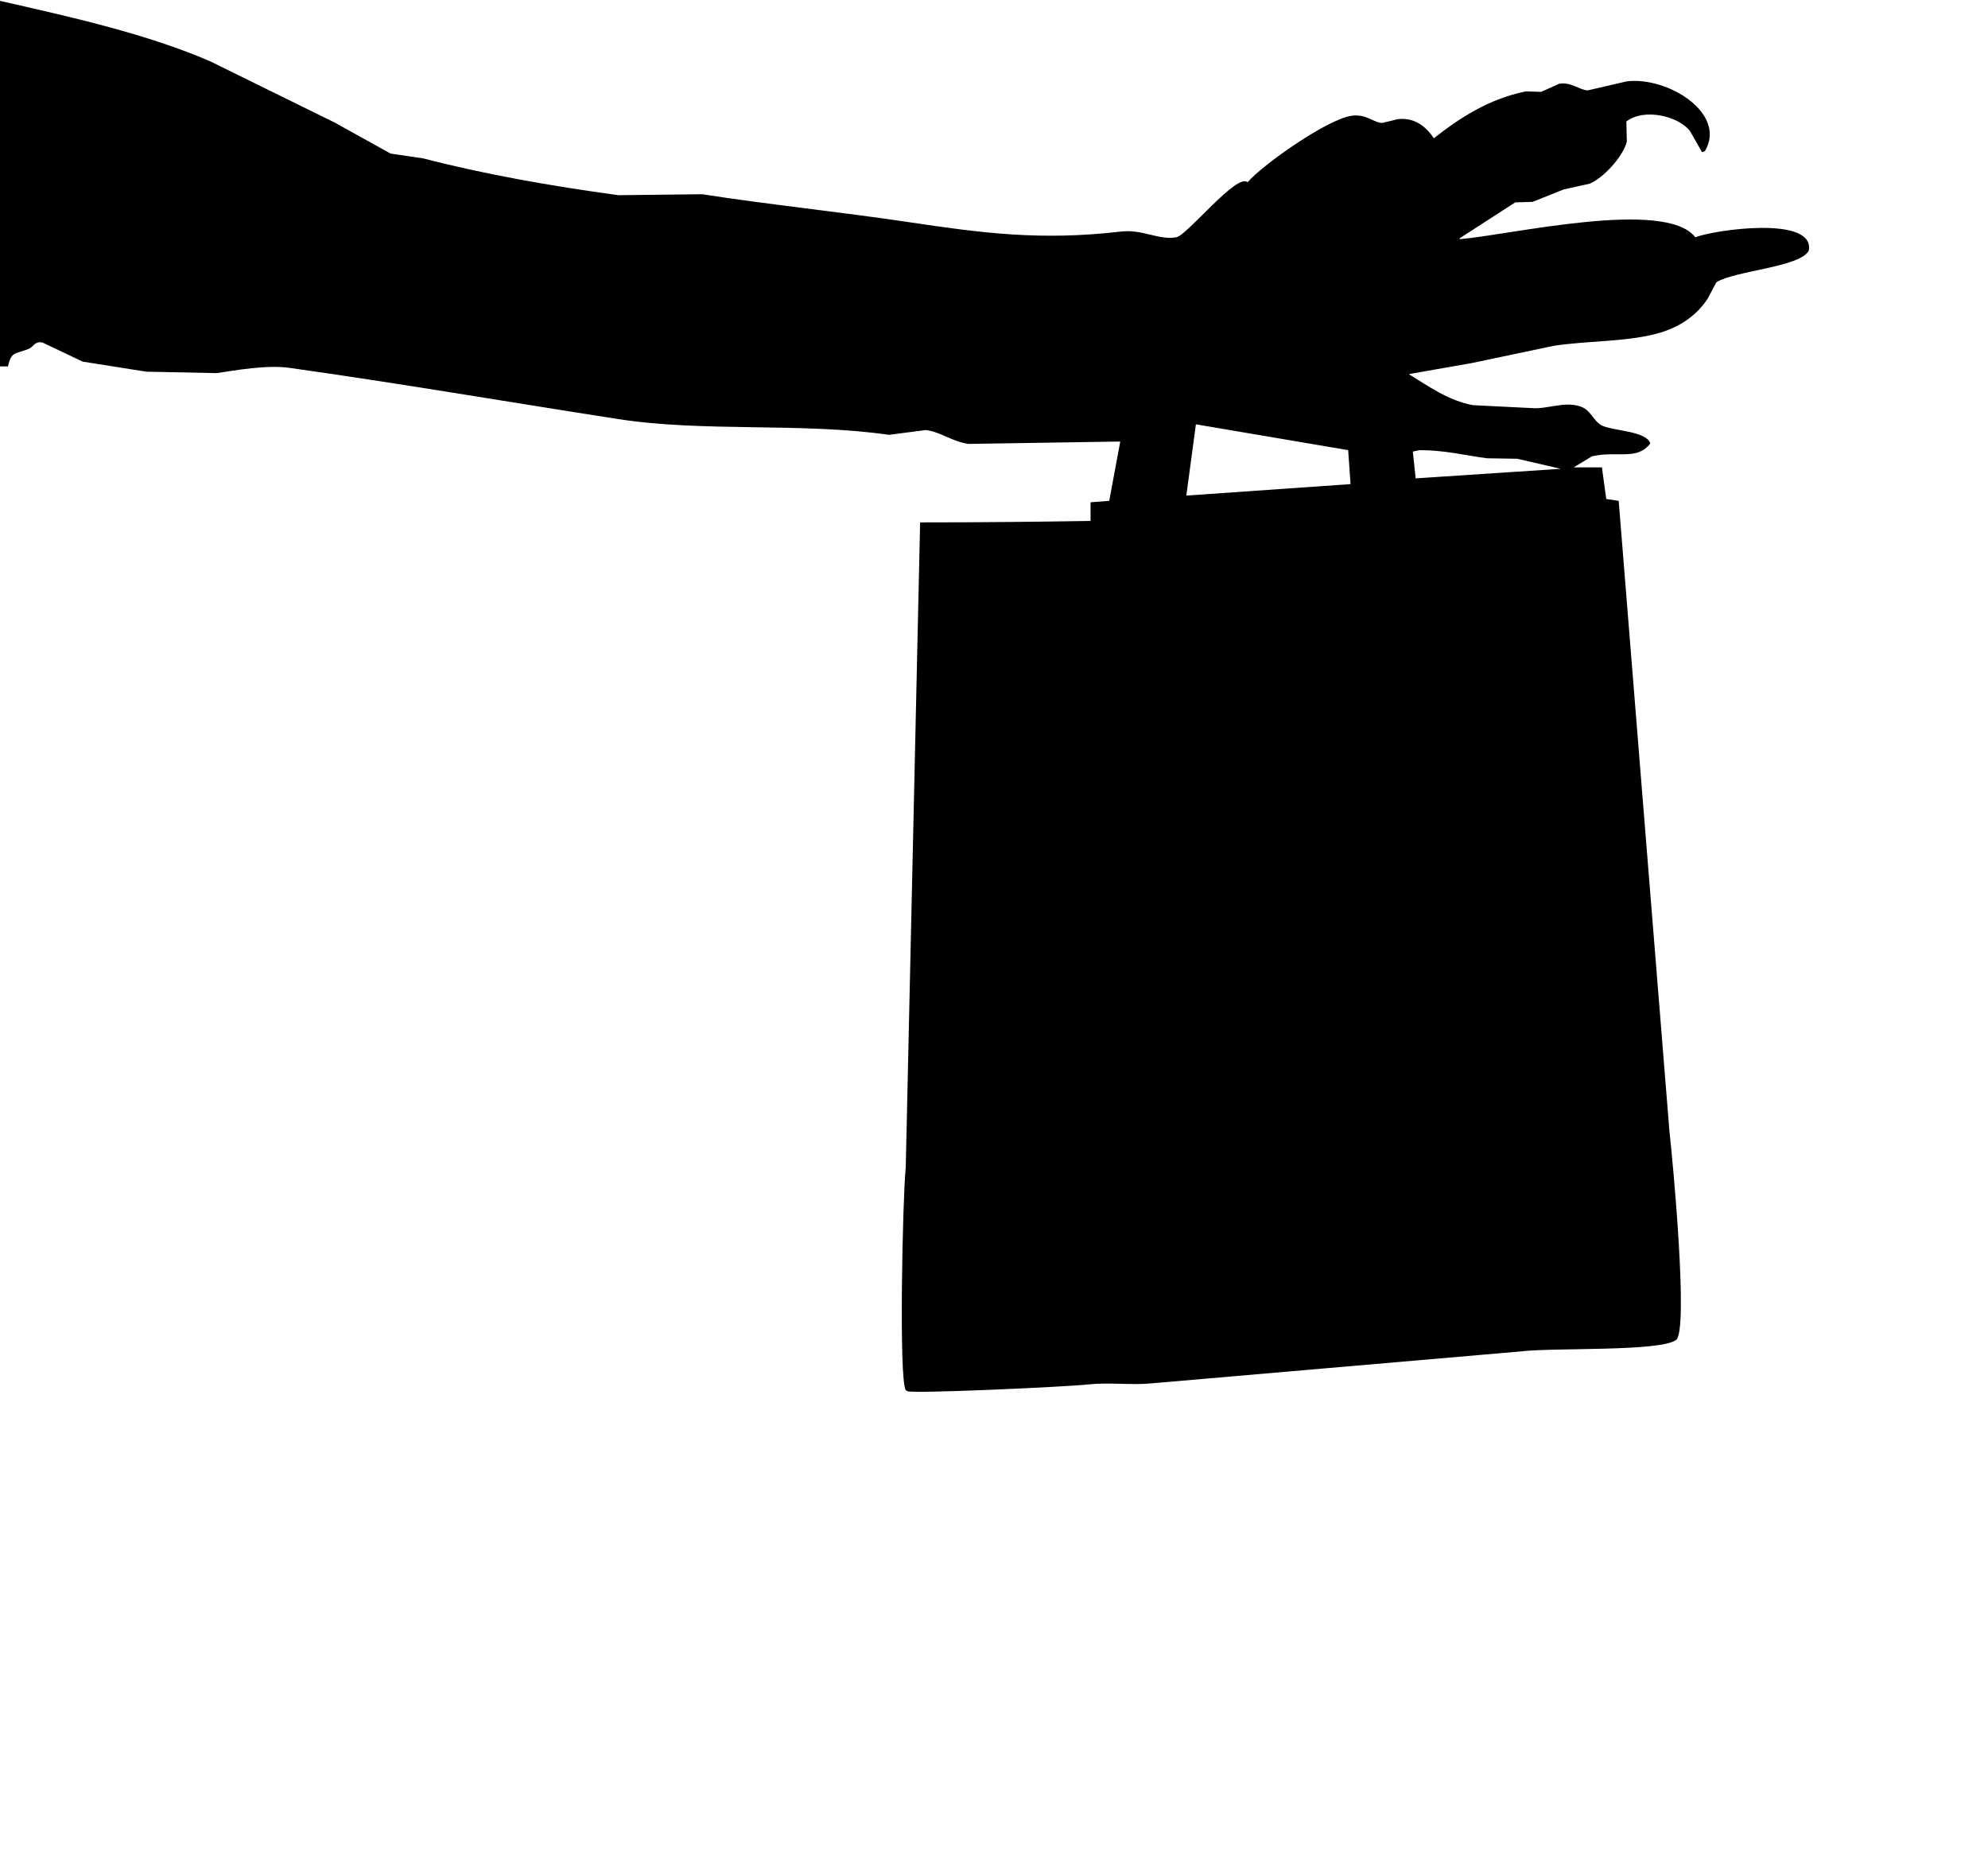 <svg xmlns="http://www.w3.org/2000/svg" width="1000" height="936" viewBox="0 0 1000 936">
    <path d="M548.573,262.009v-9.383l9.393-.722q2.77-14.914,5.54-29.834l-76.348,1.2c-8.627-1.313-13.728-5.956-21.436-6.977L447.177,218.7c-44.194-6.339-93.091-1.225-136.318-7.94-53.984-8.385-109.577-17.913-165.221-25.743-11.342-1.6-27.122,1.209-36.608,2.646l-35.4-.722-32.033-5.052-20.231-9.624c-3.967-.781-4.591,2.245-6.744,3.128-6.955,2.851-8.888,1.1-10.6,8.9H-2V0C35.856,8.54,73.484,16.936,105.658,30.8l62.62,30.8,28.179,15.639,16.377,2.406c30.38,7.888,63.994,13.884,98.265,18.526l42.148-.481c32.6,5.1,69.534,8.92,103.323,13.955,37.529,5.591,66.726,9.519,107.417,4.812,10.8-1.25,18.733,4.435,27.7,2.887,5.507-.952,30.593-32.682,35.886-27.669,6.928-8.321,39.8-31.662,52.263-33.443,7.424-1.061,10.935,3.4,15.414,3.609l7.948-1.925c9.091-1.026,14.727,4.651,18.064,9.624,12.649-9.96,27.43-19.769,46.242-23.578l7.707,0.241,9.152-4.09c5.973-.947,9.648,2.907,14.21,3.368l19.75-4.571c20.892-2.463,50.5,16.31,39.257,35.127l-1.445.481-6.021-10.586c-5.7-7.491-23.062-11.77-32.032-4.812q0.12,5.052.241,10.105c-1.907,7.6-11.989,18.5-18.786,21.173l-13.006,2.887-15.655,6.256-8.67.24-27.939,18.045V120.3c24.967-2.042,103.415-20.6,118.5-.962,9.6-3.78,60.361-11.034,57.081,6.736-4.481,8.37-36.976,9.989-46.483,15.88q-2.168,4.089-4.335,8.18c-5.248,8.121-13.38,13.957-23.6,17.082-15.8,4.83-35.962,3.974-53.95,6.737l-41.184,8.662-31.551,5.533c0.08,0.08.16,0.161,0.241,0.241,9.356,5.7,19.594,13.18,32.032,15.4l29.142,1.444c8.01,0.755,16.051-3.407,24.326-.963,6.054,1.788,6.854,7.727,11.56,9.865,5.882,2.671,22.137,2.654,24.085,8.9-6.754,8.832-16.723,3.485-29.383,6.5l-9.152,5.534H805.8q1.083,7.938,2.167,15.879l6.262,0.962q12.764,158.538,25.53,317.106c1.693,14.821,9.674,100.182,3.372,104.9-8.034,6.015-61.639,3.786-78.034,5.775l-186.415,16.12c-9.641.9-20.8-.612-31.069,0.481-12.665,1.347-90.04,4.807-91.281,3.368l-0.722-.481c-3.567-5.278-1.563-97.082,0-112.118q3.612-162.145,7.225-324.324C491.734,262.746,520.9,262.454,548.573,262.009Zm52.986-48.6q-2.408,17.922-4.817,35.849l82.611-5.774q-0.6-8.541-1.2-17.083ZM714.034,226.4l-3.371.722q0.721,6.737,1.445,13.473l72.976-4.812-21.917-5.052-15.173-.241C736.615,228.992,727.148,226.444,714.034,226.4Z"/>
</svg>
